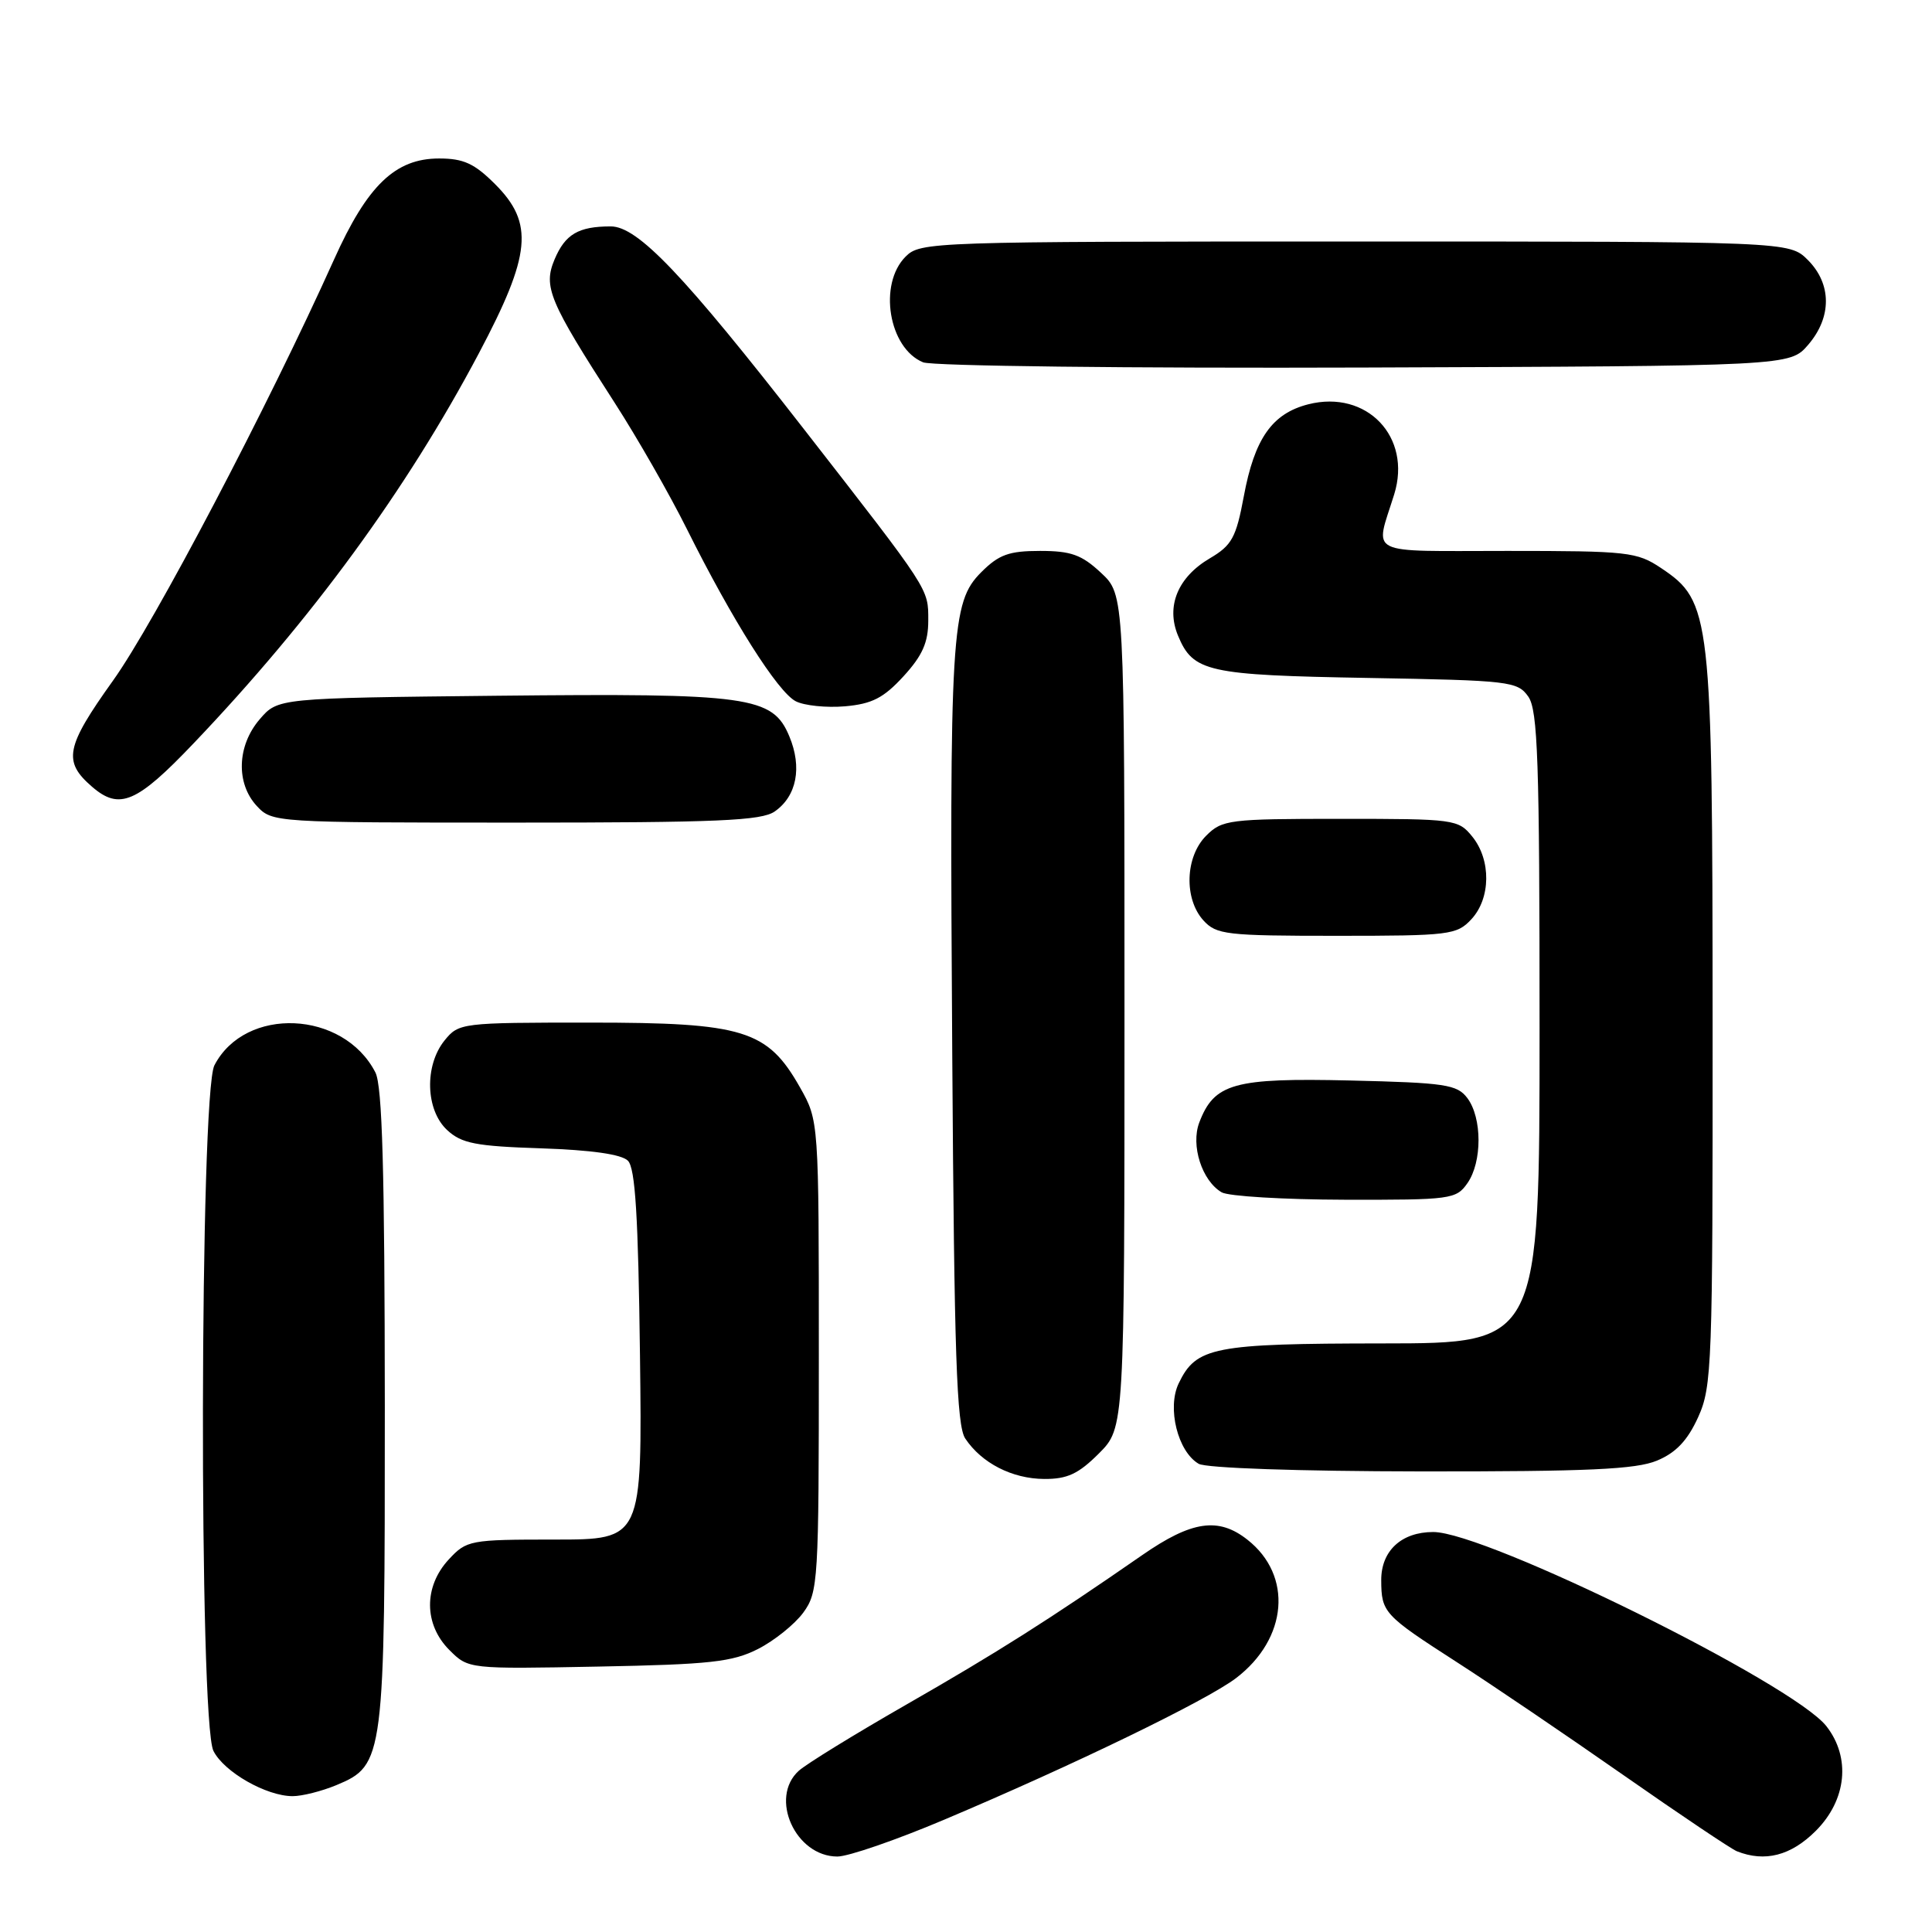<?xml version="1.0" encoding="UTF-8" standalone="no"?>
<!DOCTYPE svg PUBLIC "-//W3C//DTD SVG 1.1//EN" "http://www.w3.org/Graphics/SVG/1.1/DTD/svg11.dtd" >
<svg xmlns="http://www.w3.org/2000/svg" xmlns:xlink="http://www.w3.org/1999/xlink" version="1.1" viewBox="0 0 256 256">
 <g >
 <path fill="currentColor"
d=" M 125.06 241.14 C 142.27 233.87 159.91 225.31 163.78 222.36 C 170.64 217.13 171.33 208.76 165.29 204.02 C 161.45 200.99 157.91 201.51 151.35 206.06 C 139.09 214.56 132.10 218.99 120.09 225.87 C 113.27 229.78 106.86 233.72 105.84 234.64 C 101.89 238.22 105.40 246.00 110.96 246.00 C 112.40 246.00 118.75 243.81 125.06 241.14 Z  M 240.60 242.60 C 244.70 238.50 245.26 232.88 242.00 228.72 C 237.55 223.07 196.91 203.00 189.91 203.00 C 185.69 203.00 183.00 205.50 183.02 209.40 C 183.04 213.66 183.37 214.02 193.00 220.22 C 197.68 223.23 207.64 229.99 215.14 235.23 C 222.64 240.47 229.39 245.00 230.14 245.30 C 233.86 246.78 237.31 245.89 240.60 242.60 Z  M 44.57 236.54 C 50.91 233.89 51.00 233.14 50.99 186.28 C 50.97 155.11 50.66 143.89 49.74 142.10 C 45.50 133.86 32.49 133.29 28.41 141.16 C 26.47 144.93 26.34 228.12 28.28 232.00 C 29.67 234.79 35.29 238.00 38.78 238.00 C 40.04 238.00 42.64 237.34 44.57 236.54 Z  M 100.44 218.50 C 102.60 217.40 105.30 215.23 106.44 213.68 C 108.42 210.96 108.50 209.60 108.50 179.68 C 108.50 148.50 108.50 148.50 106.00 144.08 C 101.69 136.47 98.55 135.50 78.16 135.50 C 61.15 135.50 60.79 135.54 58.91 137.86 C 56.22 141.19 56.38 147.08 59.25 149.74 C 61.16 151.51 63.03 151.88 71.70 152.16 C 78.33 152.38 82.36 152.95 83.20 153.80 C 84.18 154.77 84.57 161.17 84.80 179.55 C 85.10 204.00 85.10 204.00 73.50 204.00 C 62.25 204.00 61.83 204.08 59.45 206.65 C 56.13 210.24 56.16 215.25 59.54 218.63 C 62.07 221.16 62.07 221.16 79.29 220.83 C 94.10 220.55 97.05 220.22 100.44 218.50 Z  M 145.60 192.60 C 149.00 189.20 149.00 189.20 149.00 134.00 C 149.00 78.80 149.00 78.80 145.89 75.90 C 143.33 73.51 141.92 73.00 137.82 73.00 C 133.70 73.00 132.36 73.48 130.02 75.82 C 126.03 79.82 125.80 83.57 126.18 140.00 C 126.44 179.57 126.76 188.89 127.90 190.61 C 130.07 193.87 134.11 195.94 138.35 195.97 C 141.41 195.99 142.89 195.31 145.60 192.60 Z  M 219.56 193.54 C 222.08 192.49 223.61 190.87 225.01 187.79 C 226.85 183.73 226.95 180.95 226.93 135.50 C 226.91 81.34 226.72 79.70 220.10 75.27 C 216.90 73.13 215.72 73.00 199.74 73.00 C 180.69 73.00 182.18 73.74 184.74 65.50 C 187.10 57.89 181.11 51.61 173.36 53.57 C 168.56 54.79 166.23 58.11 164.81 65.77 C 163.79 71.24 163.23 72.26 160.31 73.98 C 156.06 76.48 154.48 80.33 156.09 84.22 C 158.09 89.04 159.98 89.46 181.26 89.83 C 200.09 90.16 201.08 90.28 202.51 92.31 C 203.77 94.12 204.00 100.79 204.00 136.22 C 204.00 178.00 204.00 178.00 183.25 178.01 C 160.75 178.03 158.50 178.47 156.18 183.31 C 154.62 186.56 156.06 192.35 158.83 193.96 C 159.80 194.53 172.06 194.95 188.28 194.97 C 210.45 194.99 216.77 194.70 219.56 193.54 Z  M 194.44 156.78 C 196.41 153.97 196.40 148.12 194.43 145.50 C 193.07 143.70 191.53 143.47 178.90 143.17 C 163.49 142.81 160.89 143.54 158.91 148.74 C 157.76 151.77 159.26 156.46 161.88 157.99 C 162.77 158.51 170.11 158.95 178.19 158.97 C 192.26 159.00 192.95 158.91 194.44 156.78 Z  M 194.96 121.81 C 197.54 119.04 197.60 113.96 195.09 110.86 C 193.23 108.56 192.76 108.50 177.62 108.50 C 162.86 108.50 161.94 108.62 159.83 110.73 C 157.04 113.51 156.86 119.08 159.45 121.95 C 161.18 123.85 162.45 124.00 177.12 124.00 C 192.09 124.00 193.03 123.88 194.96 121.81 Z  M 102.66 107.52 C 105.57 105.49 106.31 101.68 104.59 97.57 C 102.38 92.26 99.34 91.84 65.85 92.19 C 36.82 92.50 36.82 92.50 34.41 95.31 C 31.40 98.81 31.24 103.81 34.04 106.81 C 36.06 108.98 36.44 109.00 68.32 109.00 C 95.13 109.00 100.91 108.75 102.66 107.52 Z  M 25.67 98.48 C 41.34 82.04 53.88 64.89 63.45 46.82 C 70.39 33.71 70.78 29.58 65.60 24.40 C 62.86 21.66 61.42 21.00 58.18 21.00 C 52.38 21.00 48.68 24.55 44.27 34.37 C 35.54 53.79 20.45 82.54 14.97 90.19 C 8.68 98.99 8.31 100.89 12.20 104.25 C 15.83 107.39 18.12 106.41 25.67 98.48 Z  M 119.72 89.61 C 122.22 86.88 123.00 85.13 123.00 82.24 C 123.00 77.94 123.32 78.44 106.53 56.87 C 90.59 36.39 84.50 30.00 80.93 30.00 C 76.65 30.00 74.89 31.03 73.48 34.38 C 71.96 38.00 72.75 39.89 81.44 53.36 C 84.42 57.98 88.74 65.53 91.03 70.13 C 97.04 82.19 103.06 91.70 105.44 92.92 C 106.57 93.50 109.51 93.80 111.97 93.59 C 115.55 93.27 117.08 92.49 119.72 89.61 Z  M 239.59 45.69 C 242.74 42.03 242.72 37.63 239.55 34.45 C 237.09 32.00 237.09 32.00 179.55 32.00 C 123.33 32.00 121.95 32.05 120.00 34.00 C 116.35 37.65 117.75 46.14 122.32 48.01 C 123.53 48.50 149.55 48.81 180.84 48.70 C 237.17 48.50 237.17 48.50 239.59 45.69 Z "/>
</g>
</svg>